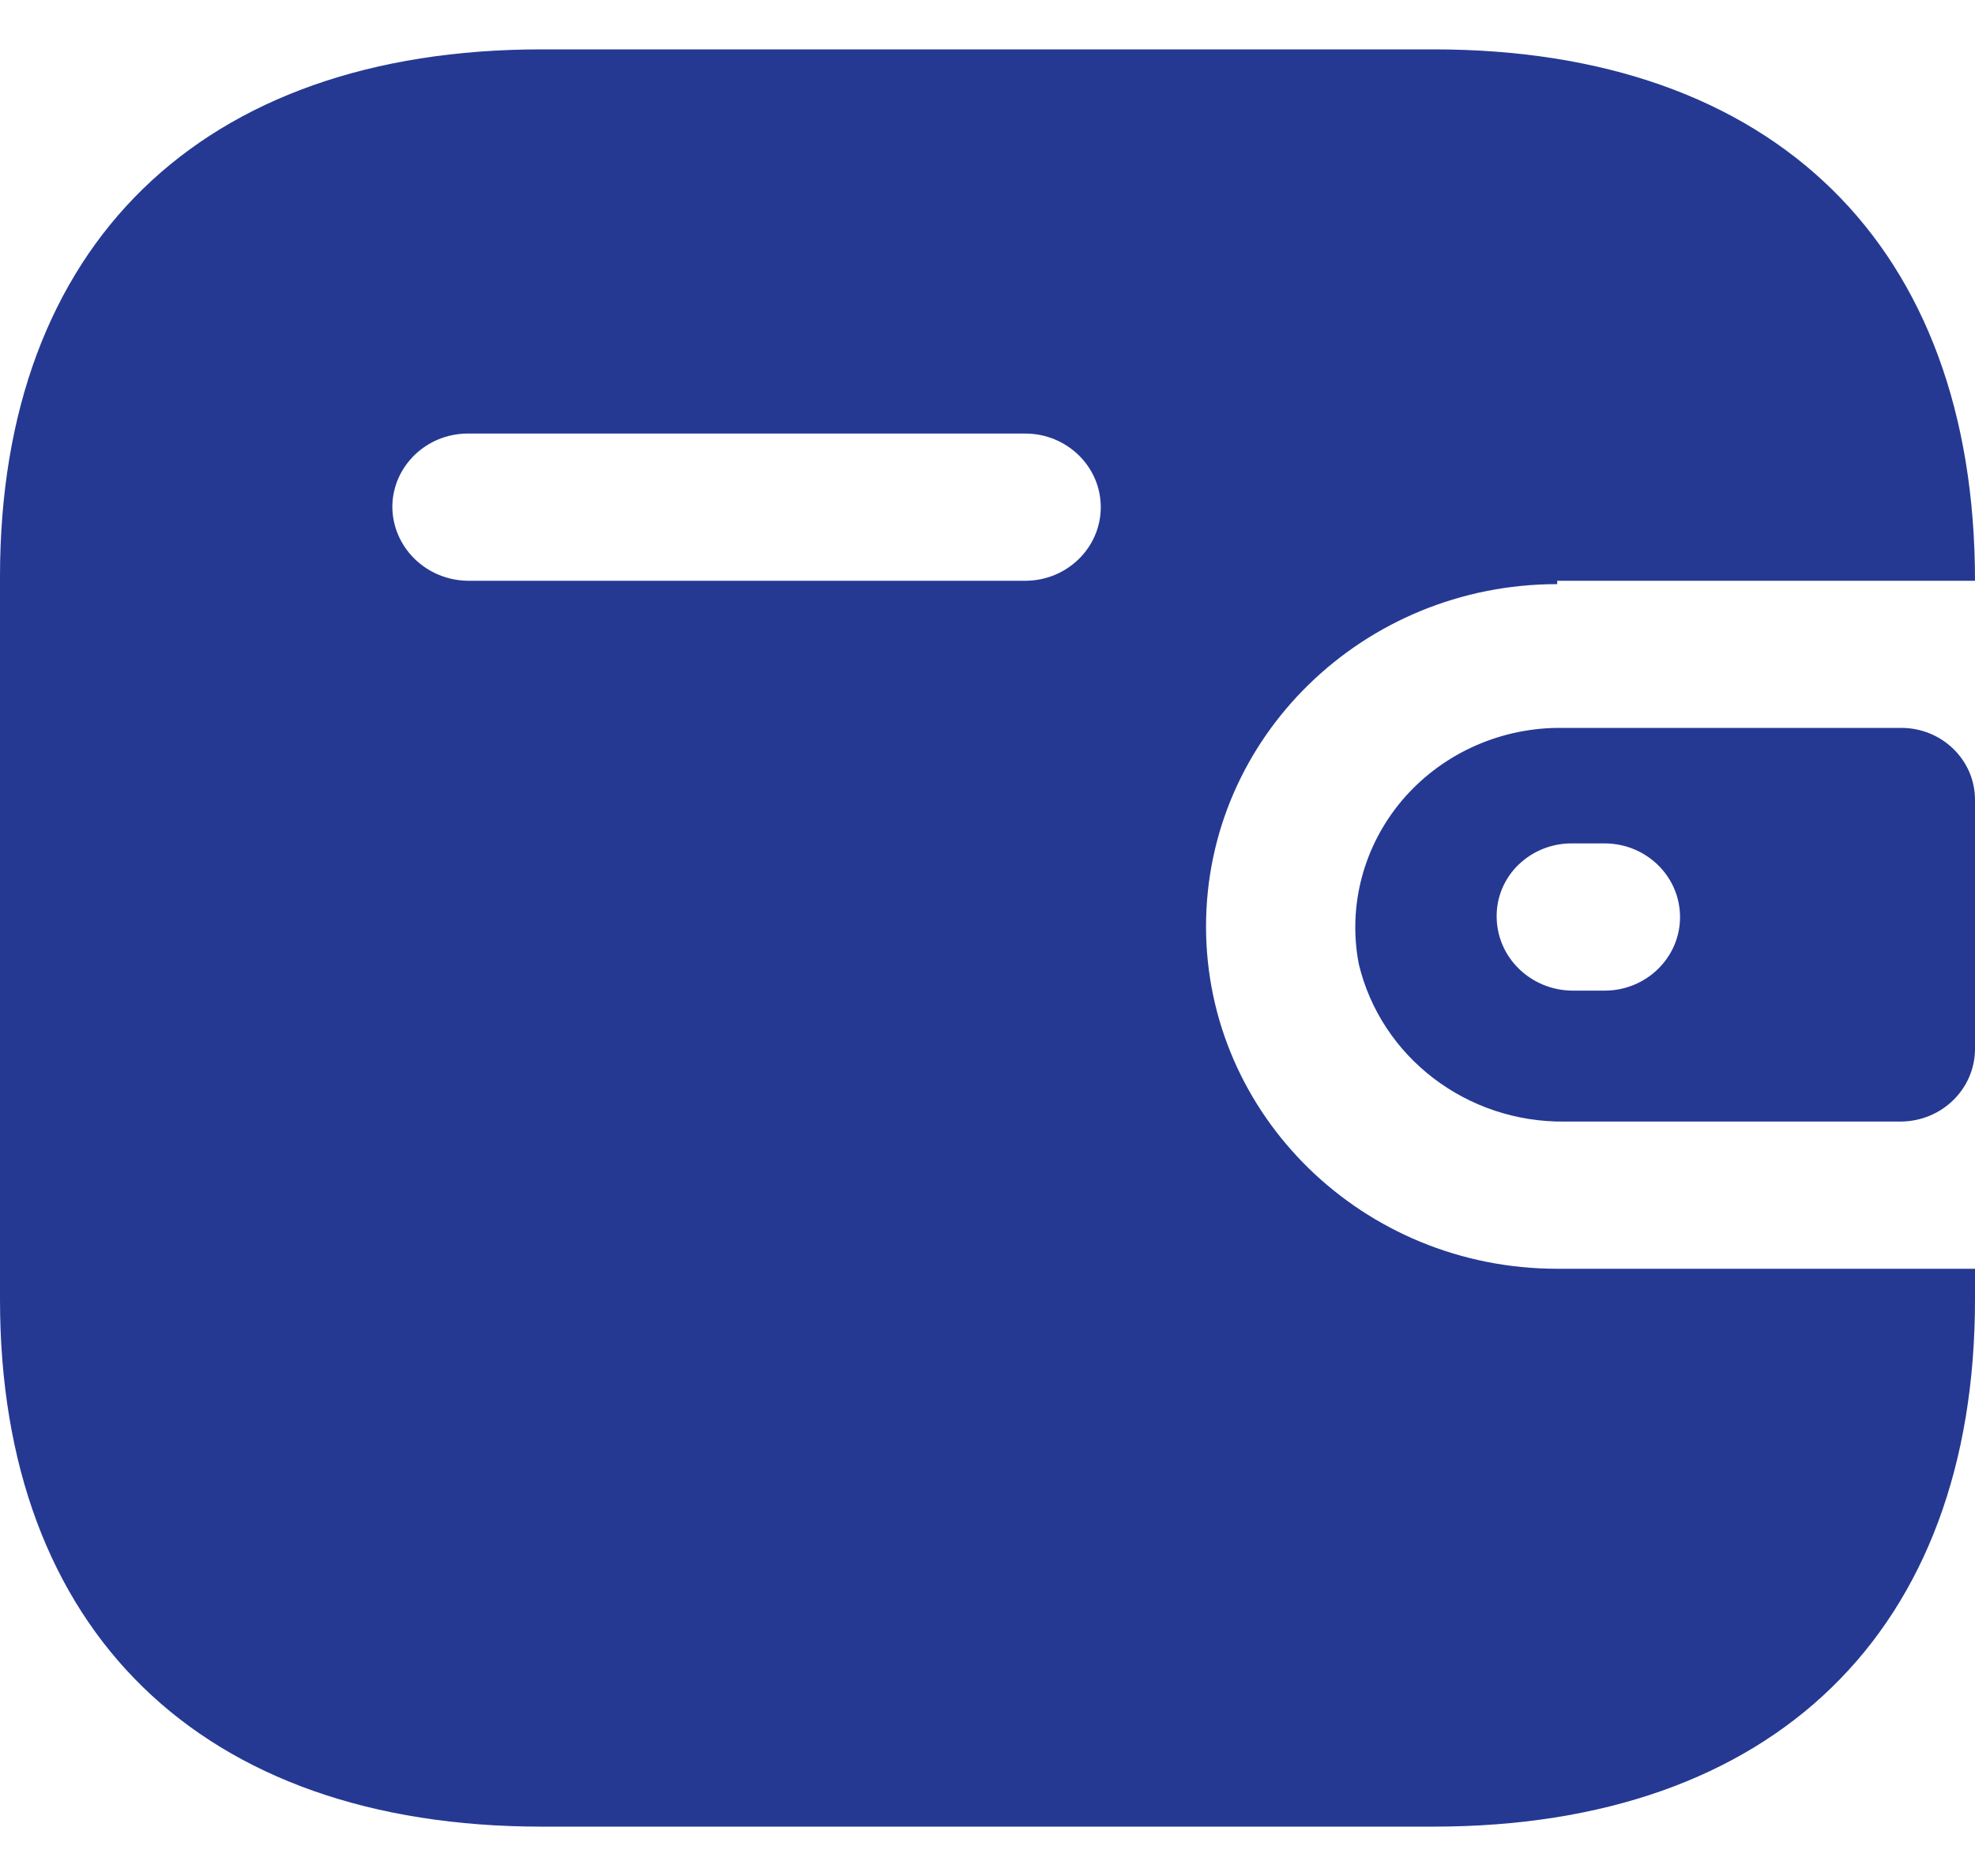 <svg width="20" height="19" viewBox="0 0 20 19" fill="none" xmlns="http://www.w3.org/2000/svg">
<path fill-rule="evenodd" clip-rule="evenodd" d="M15.769 5.882H20C20 2.485 17.964 0.5 14.516 0.5H5.484C2.036 0.5 0 2.485 0 5.838V13.162C0 16.515 2.036 18.5 5.484 18.5H14.516C17.964 18.5 20 16.515 20 13.162V12.85H15.769C13.805 12.85 12.213 11.297 12.213 9.383C12.213 7.468 13.805 5.916 15.769 5.916V5.882ZM15.769 7.372H19.253C19.666 7.372 20 7.698 20 8.1V10.631C19.995 11.031 19.664 11.354 19.253 11.359H15.849C14.855 11.372 13.986 10.708 13.76 9.764C13.647 9.178 13.806 8.574 14.193 8.112C14.581 7.651 15.157 7.38 15.769 7.372ZM15.92 10.033H16.249C16.671 10.033 17.013 9.699 17.013 9.288C17.013 8.876 16.671 8.542 16.249 8.542H15.92C15.718 8.54 15.524 8.617 15.38 8.755C15.236 8.893 15.155 9.082 15.156 9.279C15.155 9.692 15.496 10.028 15.92 10.033ZM4.738 5.882H10.382C10.804 5.882 11.147 5.548 11.147 5.136C11.147 4.725 10.804 4.391 10.382 4.391H4.738C4.319 4.391 3.978 4.72 3.973 5.128C3.973 5.541 4.314 5.877 4.738 5.882Z" fill="#253993"/>
</svg>
